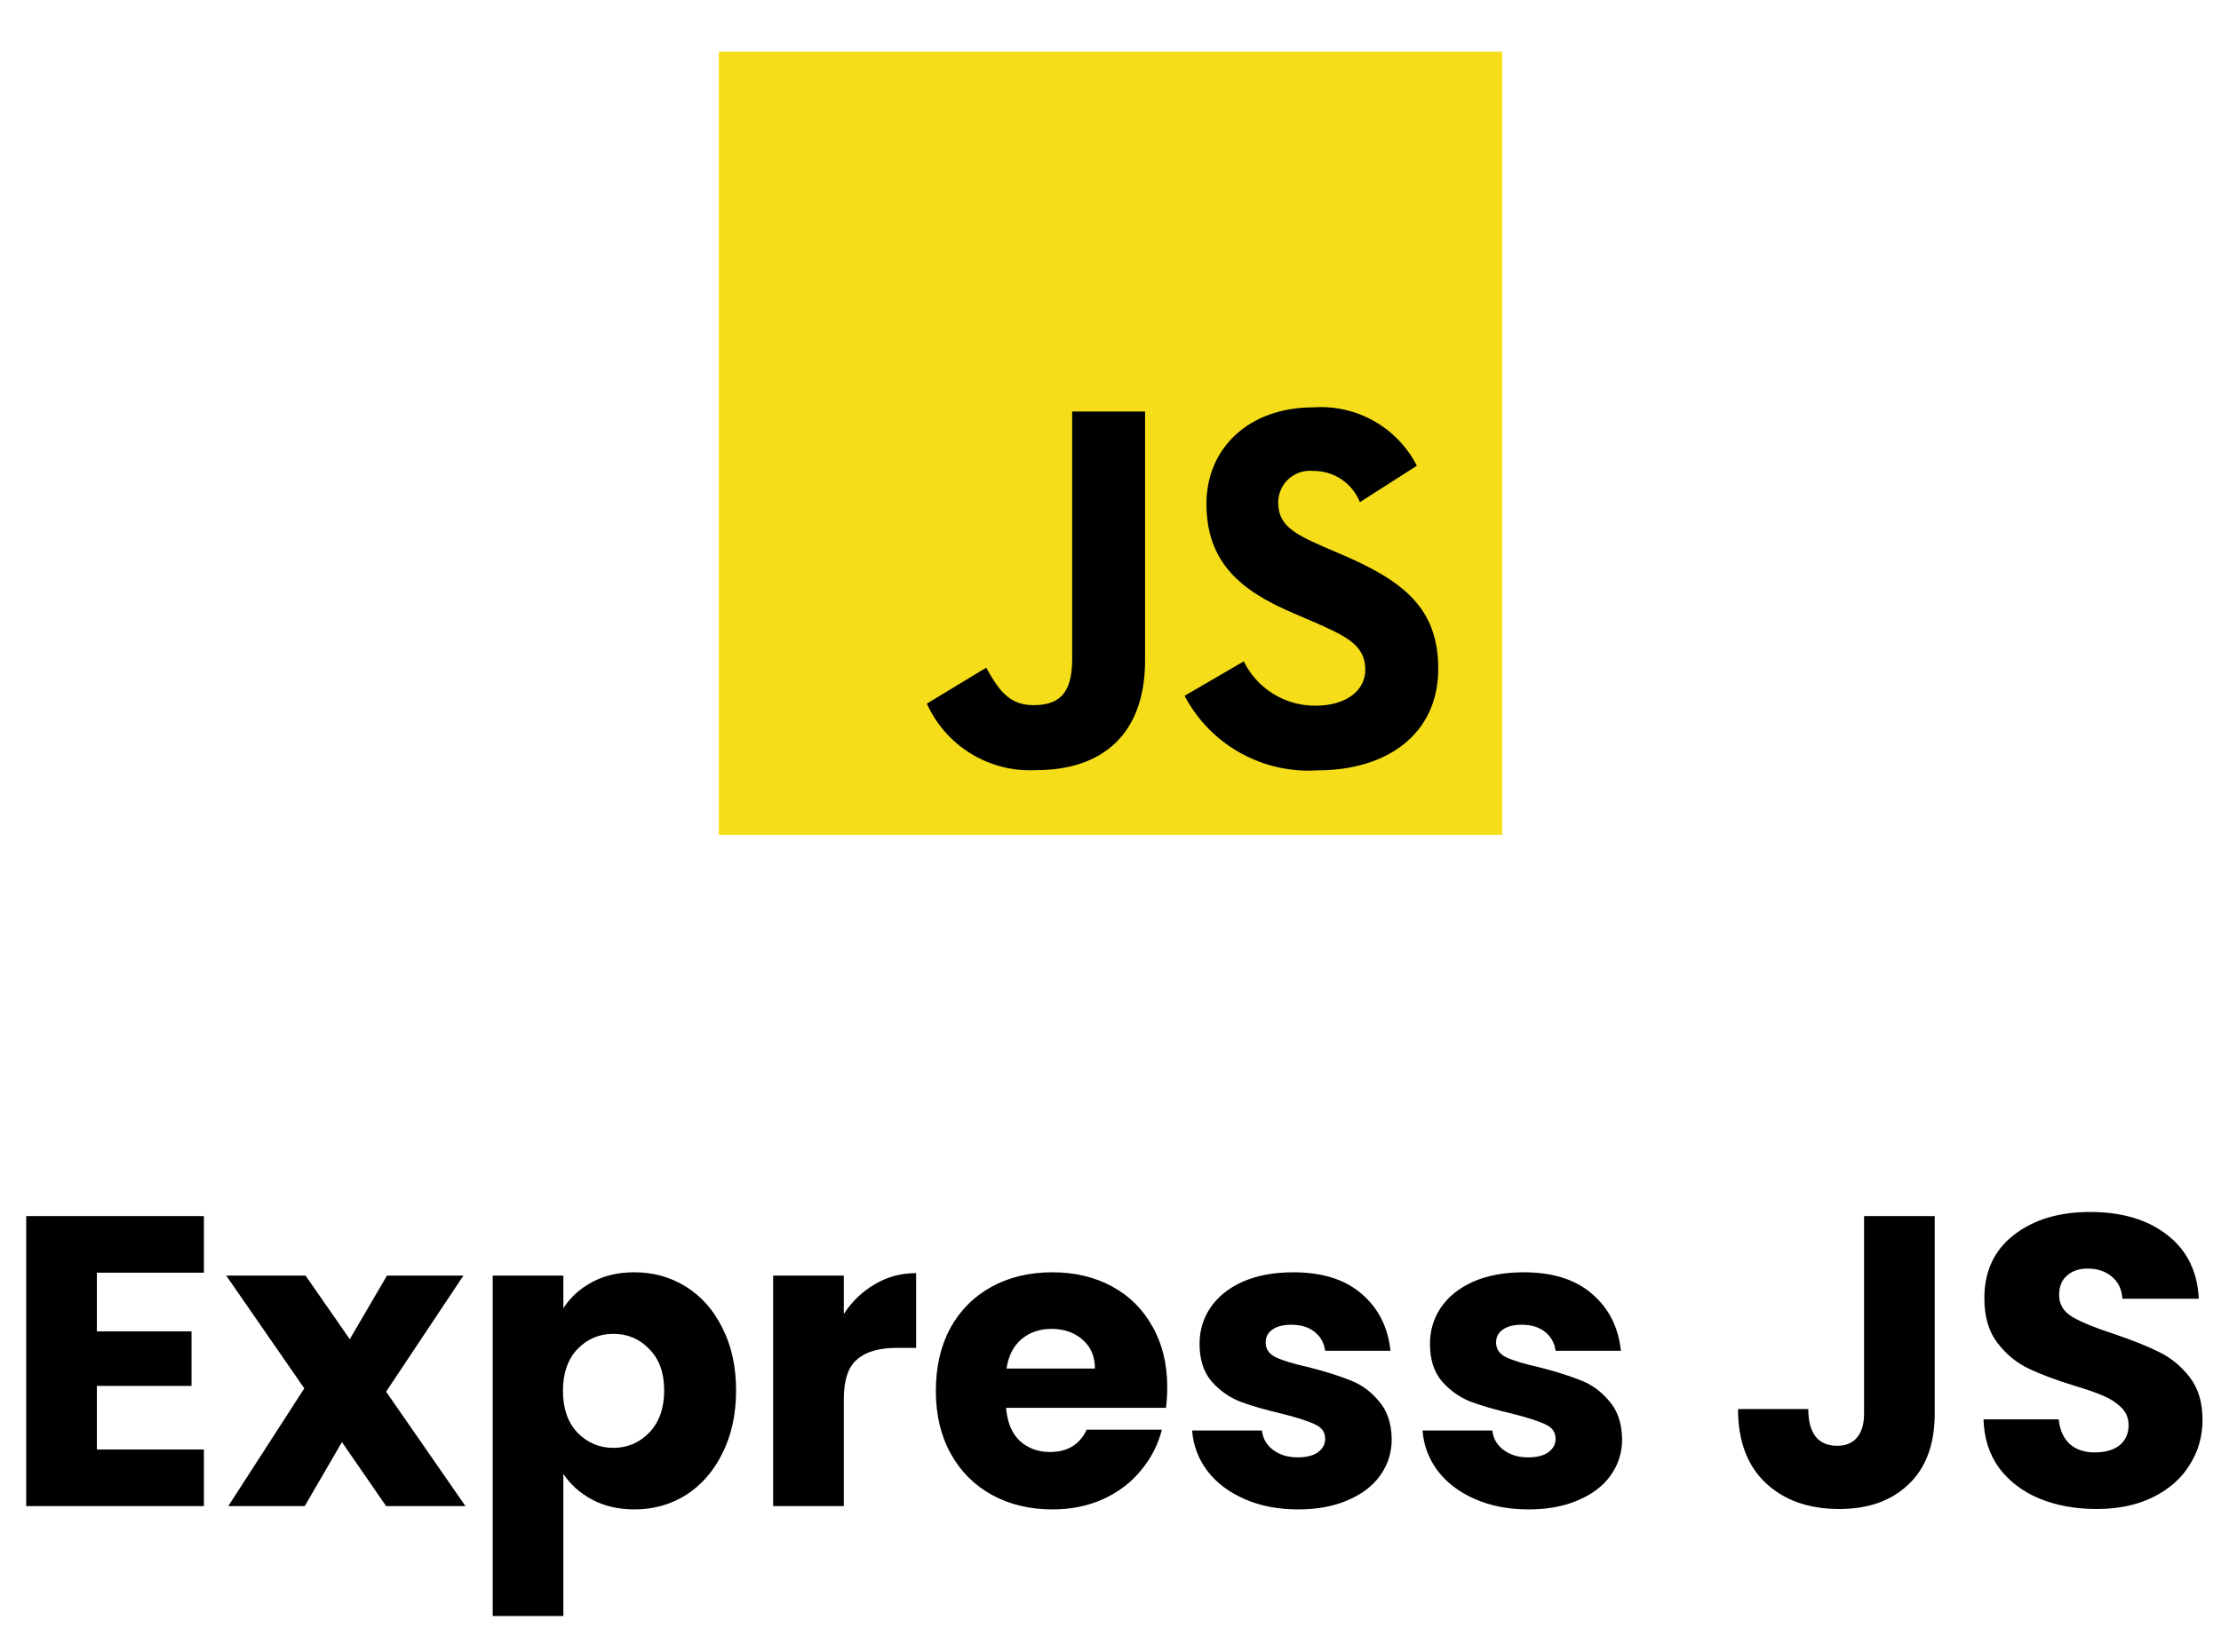 <svg width="129" height="96" viewBox="0 0 129 96" fill="none" xmlns="http://www.w3.org/2000/svg">
<path d="M41.75 3H87.25V48.5H41.75V3Z" fill="#F5DE19"/>
<path d="M72.239 38.423C72.623 39.203 73.22 39.858 73.96 40.314C74.701 40.77 75.555 41.007 76.424 40.998C78.178 40.998 79.3 40.121 79.3 38.906C79.3 37.457 78.147 36.939 76.216 36.094L75.157 35.64C72.099 34.338 70.072 32.708 70.072 29.261C70.072 26.085 72.486 23.667 76.272 23.667C77.498 23.578 78.723 23.852 79.794 24.456C80.865 25.058 81.735 25.963 82.295 27.058L78.984 29.174C78.769 28.631 78.393 28.167 77.908 27.843C77.422 27.519 76.85 27.35 76.266 27.359C76.011 27.333 75.754 27.361 75.511 27.44C75.268 27.52 75.043 27.649 74.853 27.82C74.662 27.991 74.509 28.199 74.404 28.432C74.298 28.665 74.242 28.918 74.24 29.174C74.24 30.444 75.027 30.959 76.844 31.749L77.903 32.203C81.501 33.746 83.536 35.319 83.536 38.854C83.536 42.667 80.541 44.756 76.519 44.756C74.952 44.856 73.389 44.5 72.02 43.731C70.651 42.963 69.533 41.815 68.802 40.425L72.239 38.423ZM57.28 38.79C57.945 39.97 58.55 40.967 60.005 40.967C61.395 40.967 62.274 40.423 62.274 38.307V23.908H66.508V38.364C66.508 42.747 63.933 44.743 60.185 44.743C58.86 44.815 57.544 44.485 56.411 43.796C55.277 43.106 54.378 42.09 53.833 40.88L57.28 38.79Z" fill="black"/>
<path d="M5.627 73.94V77.348H11.123V80.516H5.627V84.212H11.843V87.5H1.523V70.652H11.843V73.94H5.627ZM22.427 87.5L19.86 83.78L17.7 87.5H13.259L17.675 80.66L13.139 74.108H17.747L20.316 77.804L22.476 74.108H26.916L22.427 80.852L27.035 87.5H22.427ZM32.721 76.004C33.121 75.38 33.673 74.876 34.377 74.492C35.081 74.108 35.905 73.916 36.849 73.916C37.953 73.916 38.953 74.196 39.849 74.756C40.745 75.316 41.449 76.116 41.961 77.156C42.489 78.196 42.753 79.404 42.753 80.78C42.753 82.156 42.489 83.372 41.961 84.428C41.449 85.468 40.745 86.276 39.849 86.852C38.953 87.412 37.953 87.692 36.849 87.692C35.921 87.692 35.097 87.5 34.377 87.116C33.673 86.732 33.121 86.236 32.721 85.628V93.884H28.617V74.108H32.721V76.004ZM38.577 80.78C38.577 79.756 38.289 78.956 37.713 78.38C37.153 77.788 36.457 77.492 35.625 77.492C34.809 77.492 34.113 77.788 33.537 78.38C32.977 78.972 32.697 79.78 32.697 80.804C32.697 81.828 32.977 82.636 33.537 83.228C34.113 83.82 34.809 84.116 35.625 84.116C36.441 84.116 37.137 83.82 37.713 83.228C38.289 82.62 38.577 81.804 38.577 80.78ZM49.01 76.34C49.49 75.604 50.09 75.028 50.81 74.612C51.53 74.18 52.33 73.964 53.21 73.964V78.308H52.082C51.058 78.308 50.29 78.532 49.778 78.98C49.266 79.412 49.01 80.18 49.01 81.284V87.5H44.906V74.108H49.01V76.34ZM67.796 80.588C67.796 80.972 67.772 81.372 67.724 81.788H58.436C58.5 82.62 58.764 83.26 59.228 83.708C59.708 84.14 60.292 84.356 60.98 84.356C62.004 84.356 62.716 83.924 63.116 83.06H67.484C67.26 83.94 66.852 84.732 66.26 85.436C65.684 86.14 64.956 86.692 64.076 87.092C63.196 87.492 62.212 87.692 61.124 87.692C59.812 87.692 58.644 87.412 57.62 86.852C56.596 86.292 55.796 85.492 55.22 84.452C54.644 83.412 54.356 82.196 54.356 80.804C54.356 79.412 54.636 78.196 55.196 77.156C55.772 76.116 56.572 75.316 57.596 74.756C58.62 74.196 59.796 73.916 61.124 73.916C62.42 73.916 63.572 74.188 64.58 74.732C65.588 75.276 66.372 76.052 66.932 77.06C67.508 78.068 67.796 79.244 67.796 80.588ZM63.596 79.508C63.596 78.804 63.356 78.244 62.876 77.828C62.396 77.412 61.796 77.204 61.076 77.204C60.388 77.204 59.804 77.404 59.324 77.804C58.86 78.204 58.572 78.772 58.46 79.508H63.596ZM75.409 87.692C74.241 87.692 73.201 87.492 72.289 87.092C71.377 86.692 70.657 86.148 70.129 85.46C69.601 84.756 69.305 83.972 69.241 83.108H73.297C73.345 83.572 73.561 83.948 73.945 84.236C74.329 84.524 74.801 84.668 75.361 84.668C75.873 84.668 76.265 84.572 76.537 84.38C76.825 84.172 76.969 83.908 76.969 83.588C76.969 83.204 76.769 82.924 76.369 82.748C75.969 82.556 75.321 82.348 74.425 82.124C73.465 81.9 72.665 81.668 72.025 81.428C71.385 81.172 70.833 80.78 70.369 80.252C69.905 79.708 69.673 78.98 69.673 78.068C69.673 77.3 69.881 76.604 70.297 75.98C70.729 75.34 71.353 74.836 72.169 74.468C73.001 74.1 73.985 73.916 75.121 73.916C76.801 73.916 78.121 74.332 79.081 75.164C80.057 75.996 80.617 77.1 80.761 78.476H76.969C76.905 78.012 76.697 77.644 76.345 77.372C76.009 77.1 75.561 76.964 75.001 76.964C74.521 76.964 74.153 77.06 73.897 77.252C73.641 77.428 73.513 77.676 73.513 77.996C73.513 78.38 73.713 78.668 74.113 78.86C74.529 79.052 75.169 79.244 76.033 79.436C77.025 79.692 77.833 79.948 78.457 80.204C79.081 80.444 79.625 80.844 80.089 81.404C80.569 81.948 80.817 82.684 80.833 83.612C80.833 84.396 80.609 85.1 80.161 85.724C79.729 86.332 79.097 86.812 78.265 87.164C77.449 87.516 76.497 87.692 75.409 87.692ZM88.791 87.692C87.624 87.692 86.584 87.492 85.671 87.092C84.76 86.692 84.04 86.148 83.511 85.46C82.984 84.756 82.688 83.972 82.624 83.108H86.68C86.728 83.572 86.944 83.948 87.328 84.236C87.712 84.524 88.183 84.668 88.743 84.668C89.255 84.668 89.647 84.572 89.919 84.38C90.207 84.172 90.352 83.908 90.352 83.588C90.352 83.204 90.151 82.924 89.751 82.748C89.352 82.556 88.704 82.348 87.808 82.124C86.847 81.9 86.047 81.668 85.407 81.428C84.767 81.172 84.216 80.78 83.751 80.252C83.287 79.708 83.055 78.98 83.055 78.068C83.055 77.3 83.263 76.604 83.68 75.98C84.112 75.34 84.736 74.836 85.552 74.468C86.383 74.1 87.368 73.916 88.504 73.916C90.183 73.916 91.504 74.332 92.463 75.164C93.439 75.996 93.999 77.1 94.144 78.476H90.352C90.287 78.012 90.079 77.644 89.728 77.372C89.391 77.1 88.944 76.964 88.383 76.964C87.903 76.964 87.535 77.06 87.279 77.252C87.023 77.428 86.895 77.676 86.895 77.996C86.895 78.38 87.096 78.668 87.496 78.86C87.912 79.052 88.552 79.244 89.415 79.436C90.407 79.692 91.216 79.948 91.84 80.204C92.463 80.444 93.007 80.844 93.472 81.404C93.951 81.948 94.2 82.684 94.216 83.612C94.216 84.396 93.992 85.1 93.543 85.724C93.112 86.332 92.48 86.812 91.647 87.164C90.832 87.516 89.879 87.692 88.791 87.692ZM112.372 70.652V82.124C112.372 83.9 111.868 85.268 110.86 86.228C109.868 87.188 108.524 87.668 106.828 87.668C105.052 87.668 103.628 87.164 102.556 86.156C101.484 85.148 100.948 83.716 100.948 81.86H105.028C105.028 82.564 105.172 83.1 105.46 83.468C105.748 83.82 106.164 83.996 106.708 83.996C107.204 83.996 107.588 83.836 107.86 83.516C108.132 83.196 108.268 82.732 108.268 82.124V70.652H112.372ZM121.783 87.668C120.551 87.668 119.447 87.468 118.471 87.068C117.495 86.668 116.711 86.076 116.119 85.292C115.543 84.508 115.239 83.564 115.207 82.46H119.575C119.639 83.084 119.855 83.564 120.223 83.9C120.591 84.22 121.071 84.38 121.663 84.38C122.271 84.38 122.751 84.244 123.103 83.972C123.455 83.684 123.631 83.292 123.631 82.796C123.631 82.38 123.487 82.036 123.199 81.764C122.927 81.492 122.583 81.268 122.167 81.092C121.767 80.916 121.191 80.716 120.439 80.492C119.351 80.156 118.463 79.82 117.775 79.484C117.087 79.148 116.495 78.652 115.999 77.996C115.503 77.34 115.255 76.484 115.255 75.428C115.255 73.86 115.823 72.636 116.959 71.756C118.095 70.86 119.575 70.412 121.399 70.412C123.255 70.412 124.751 70.86 125.887 71.756C127.023 72.636 127.631 73.868 127.711 75.452H123.271C123.239 74.908 123.039 74.484 122.671 74.18C122.303 73.86 121.831 73.7 121.255 73.7C120.759 73.7 120.359 73.836 120.055 74.108C119.751 74.364 119.599 74.74 119.599 75.236C119.599 75.78 119.855 76.204 120.367 76.508C120.879 76.812 121.679 77.14 122.767 77.492C123.855 77.86 124.735 78.212 125.407 78.548C126.095 78.884 126.687 79.372 127.183 80.012C127.679 80.652 127.927 81.476 127.927 82.484C127.927 83.444 127.679 84.316 127.183 85.1C126.703 85.884 125.999 86.508 125.071 86.972C124.143 87.436 123.047 87.668 121.783 87.668Z" fill="black"/>
</svg>
